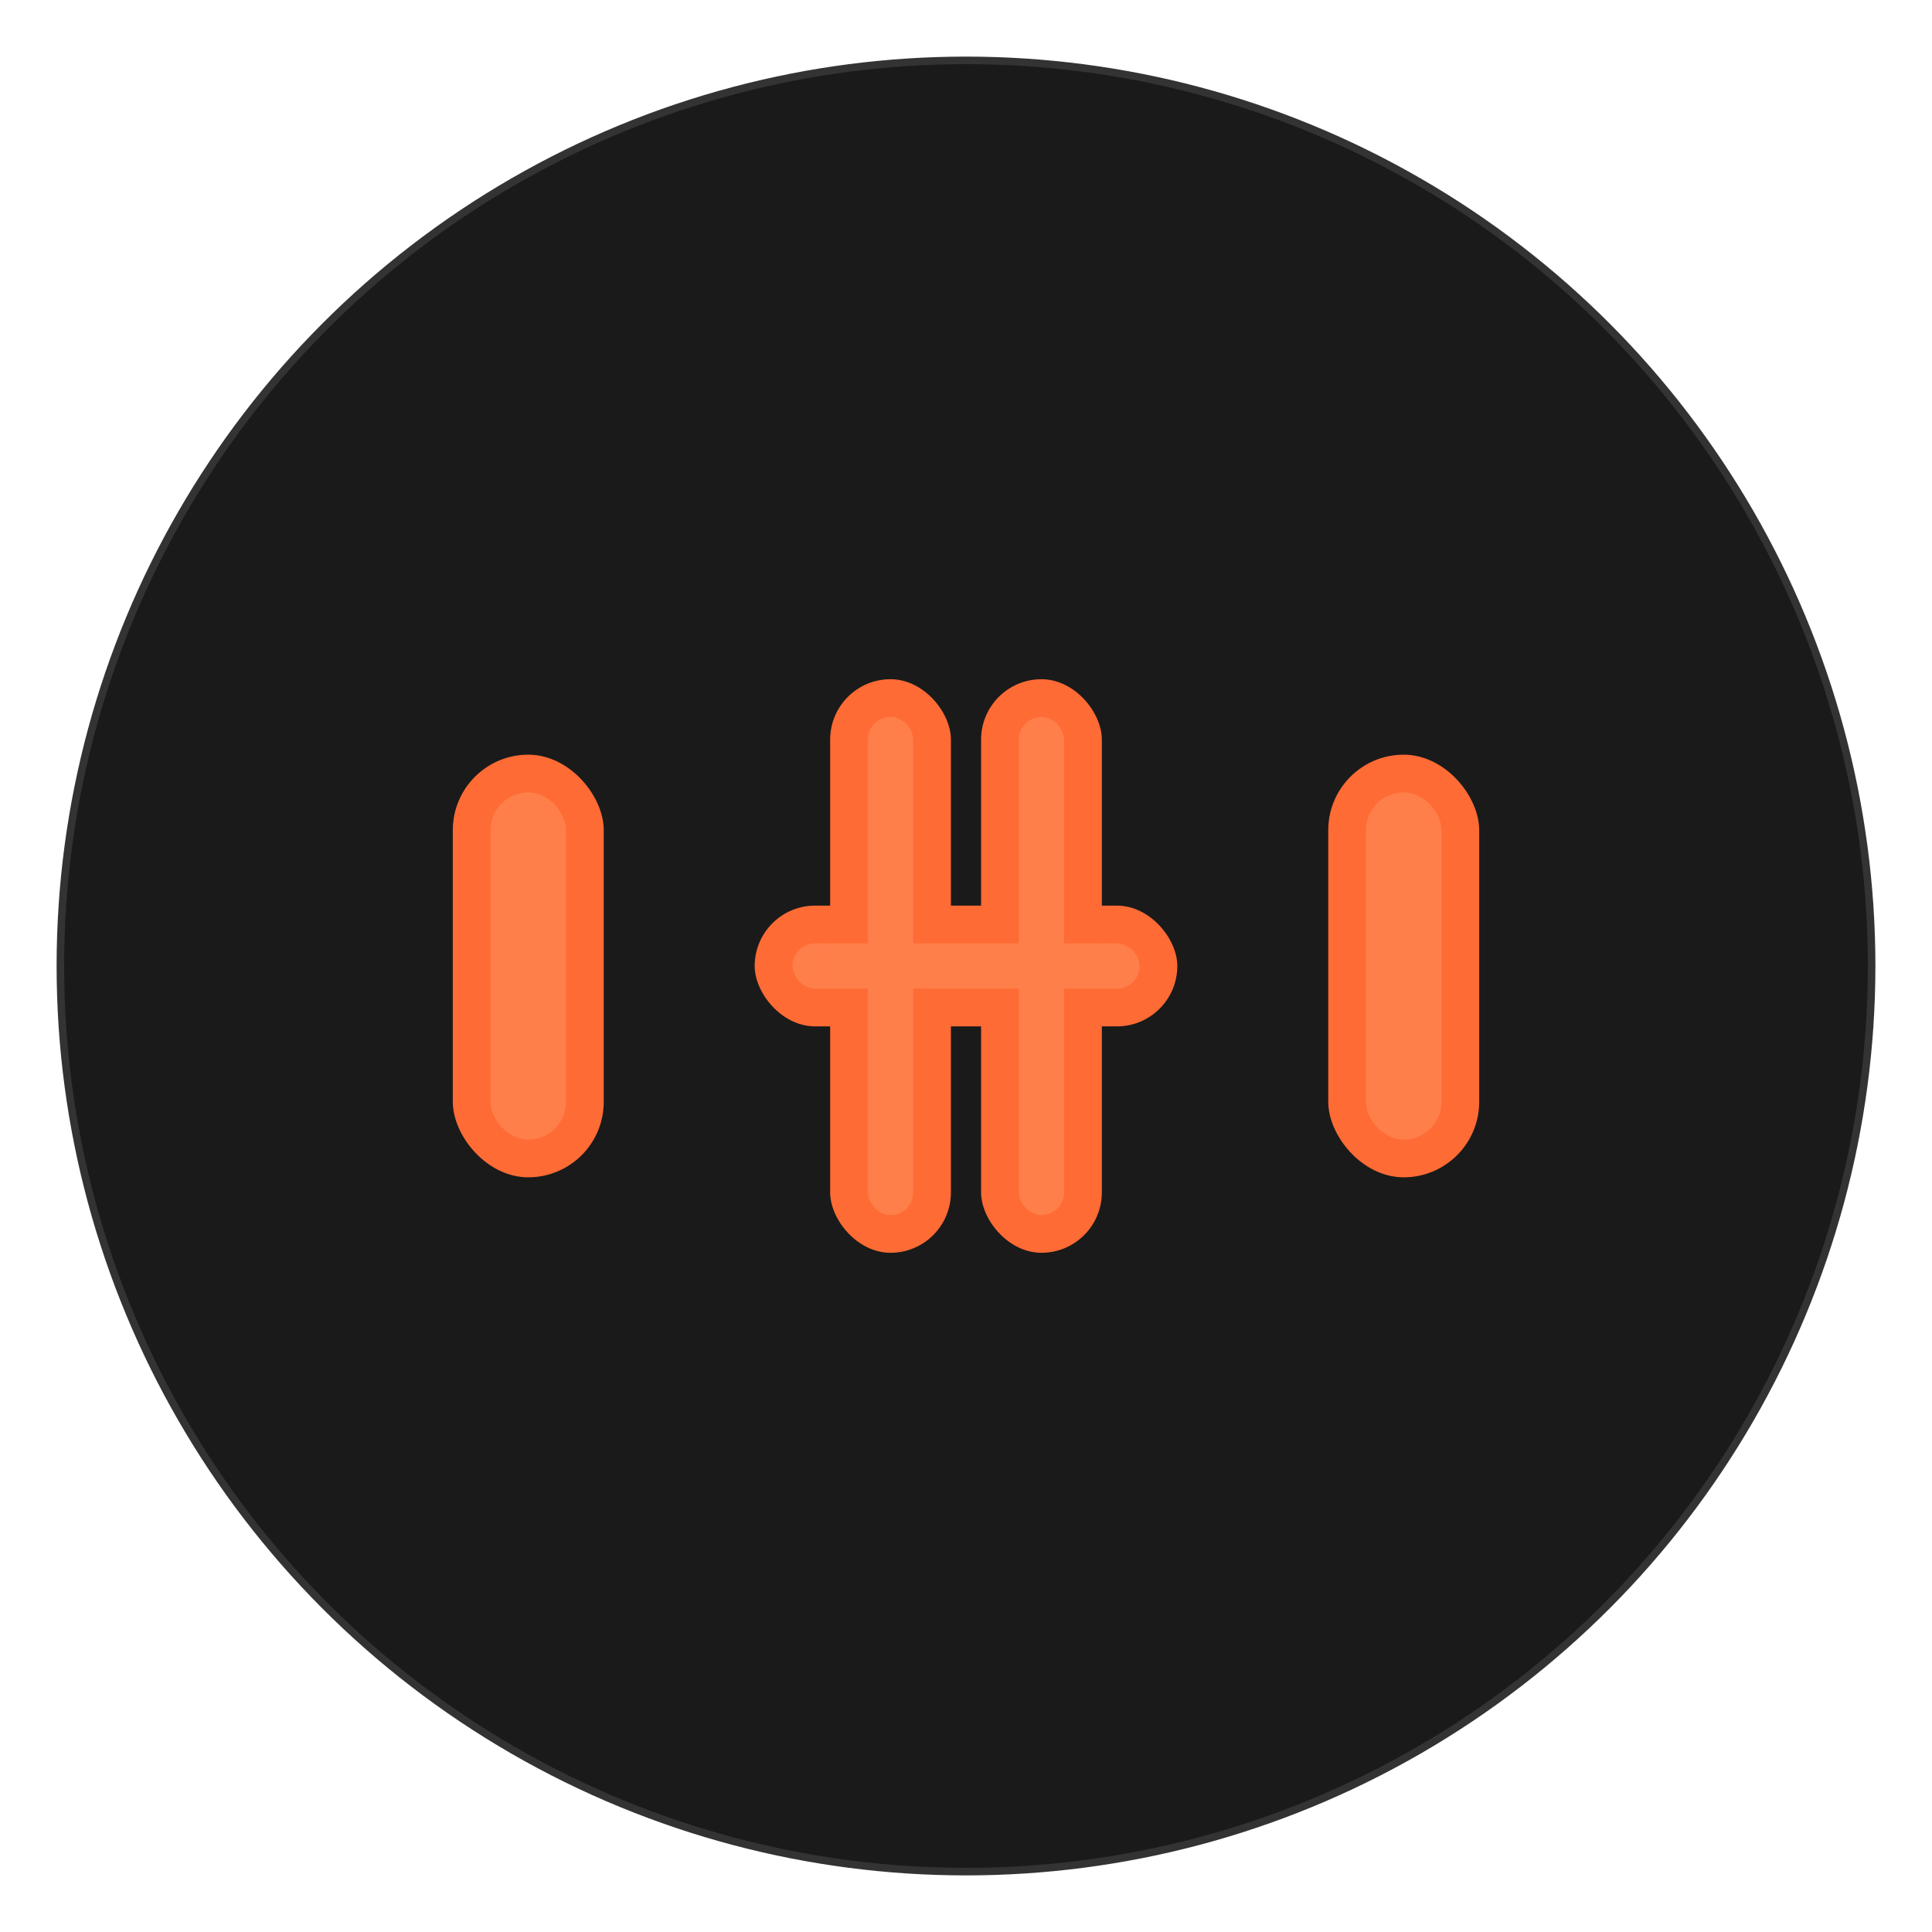 <svg width="512" height="512" viewBox="0 0 512 512" xmlns="http://www.w3.org/2000/svg">
  <defs>
    <filter id="glow">
      <feGaussianBlur stdDeviation="8" result="coloredBlur"/>
      <feMerge> 
        <feMergeNode in="coloredBlur"/>
        <feMergeNode in="SourceGraphic"/>
      </feMerge>
    </filter>
  </defs>
  
  <!-- Background circle -->
  <circle cx="256" cy="256" r="240" fill="#1a1a1a" stroke="#333" stroke-width="2"/>
  
  <!-- Main H-dumbbell icon -->
  <g filter="url(#glow)" fill="#ff6b35">
    <!-- Left weight -->
    <rect x="120" y="200" width="40" height="112" rx="20" ry="20"/>
    
    <!-- Center grip (H horizontal bar) -->
    <rect x="200" y="240" width="112" height="32" rx="16" ry="16"/>
    
    <!-- Right weight -->
    <rect x="352" y="200" width="40" height="112" rx="20" ry="20"/>
    
    <!-- H vertical bars -->
    <rect x="220" y="180" width="32" height="152" rx="16" ry="16"/>
    <rect x="260" y="180" width="32" height="152" rx="16" ry="16"/>
  </g>
  
  <!-- Inner highlight -->
  <g fill="#ff8c5a" opacity="0.6">
    <rect x="130" y="210" width="20" height="92" rx="10" ry="10"/>
    <rect x="210" y="250" width="92" height="12" rx="6" ry="6"/>
    <rect x="362" y="210" width="20" height="92" rx="10" ry="10"/>
    <rect x="230" y="190" width="12" height="132" rx="6" ry="6"/>
    <rect x="270" y="190" width="12" height="132" rx="6" ry="6"/>
  </g>
</svg>
